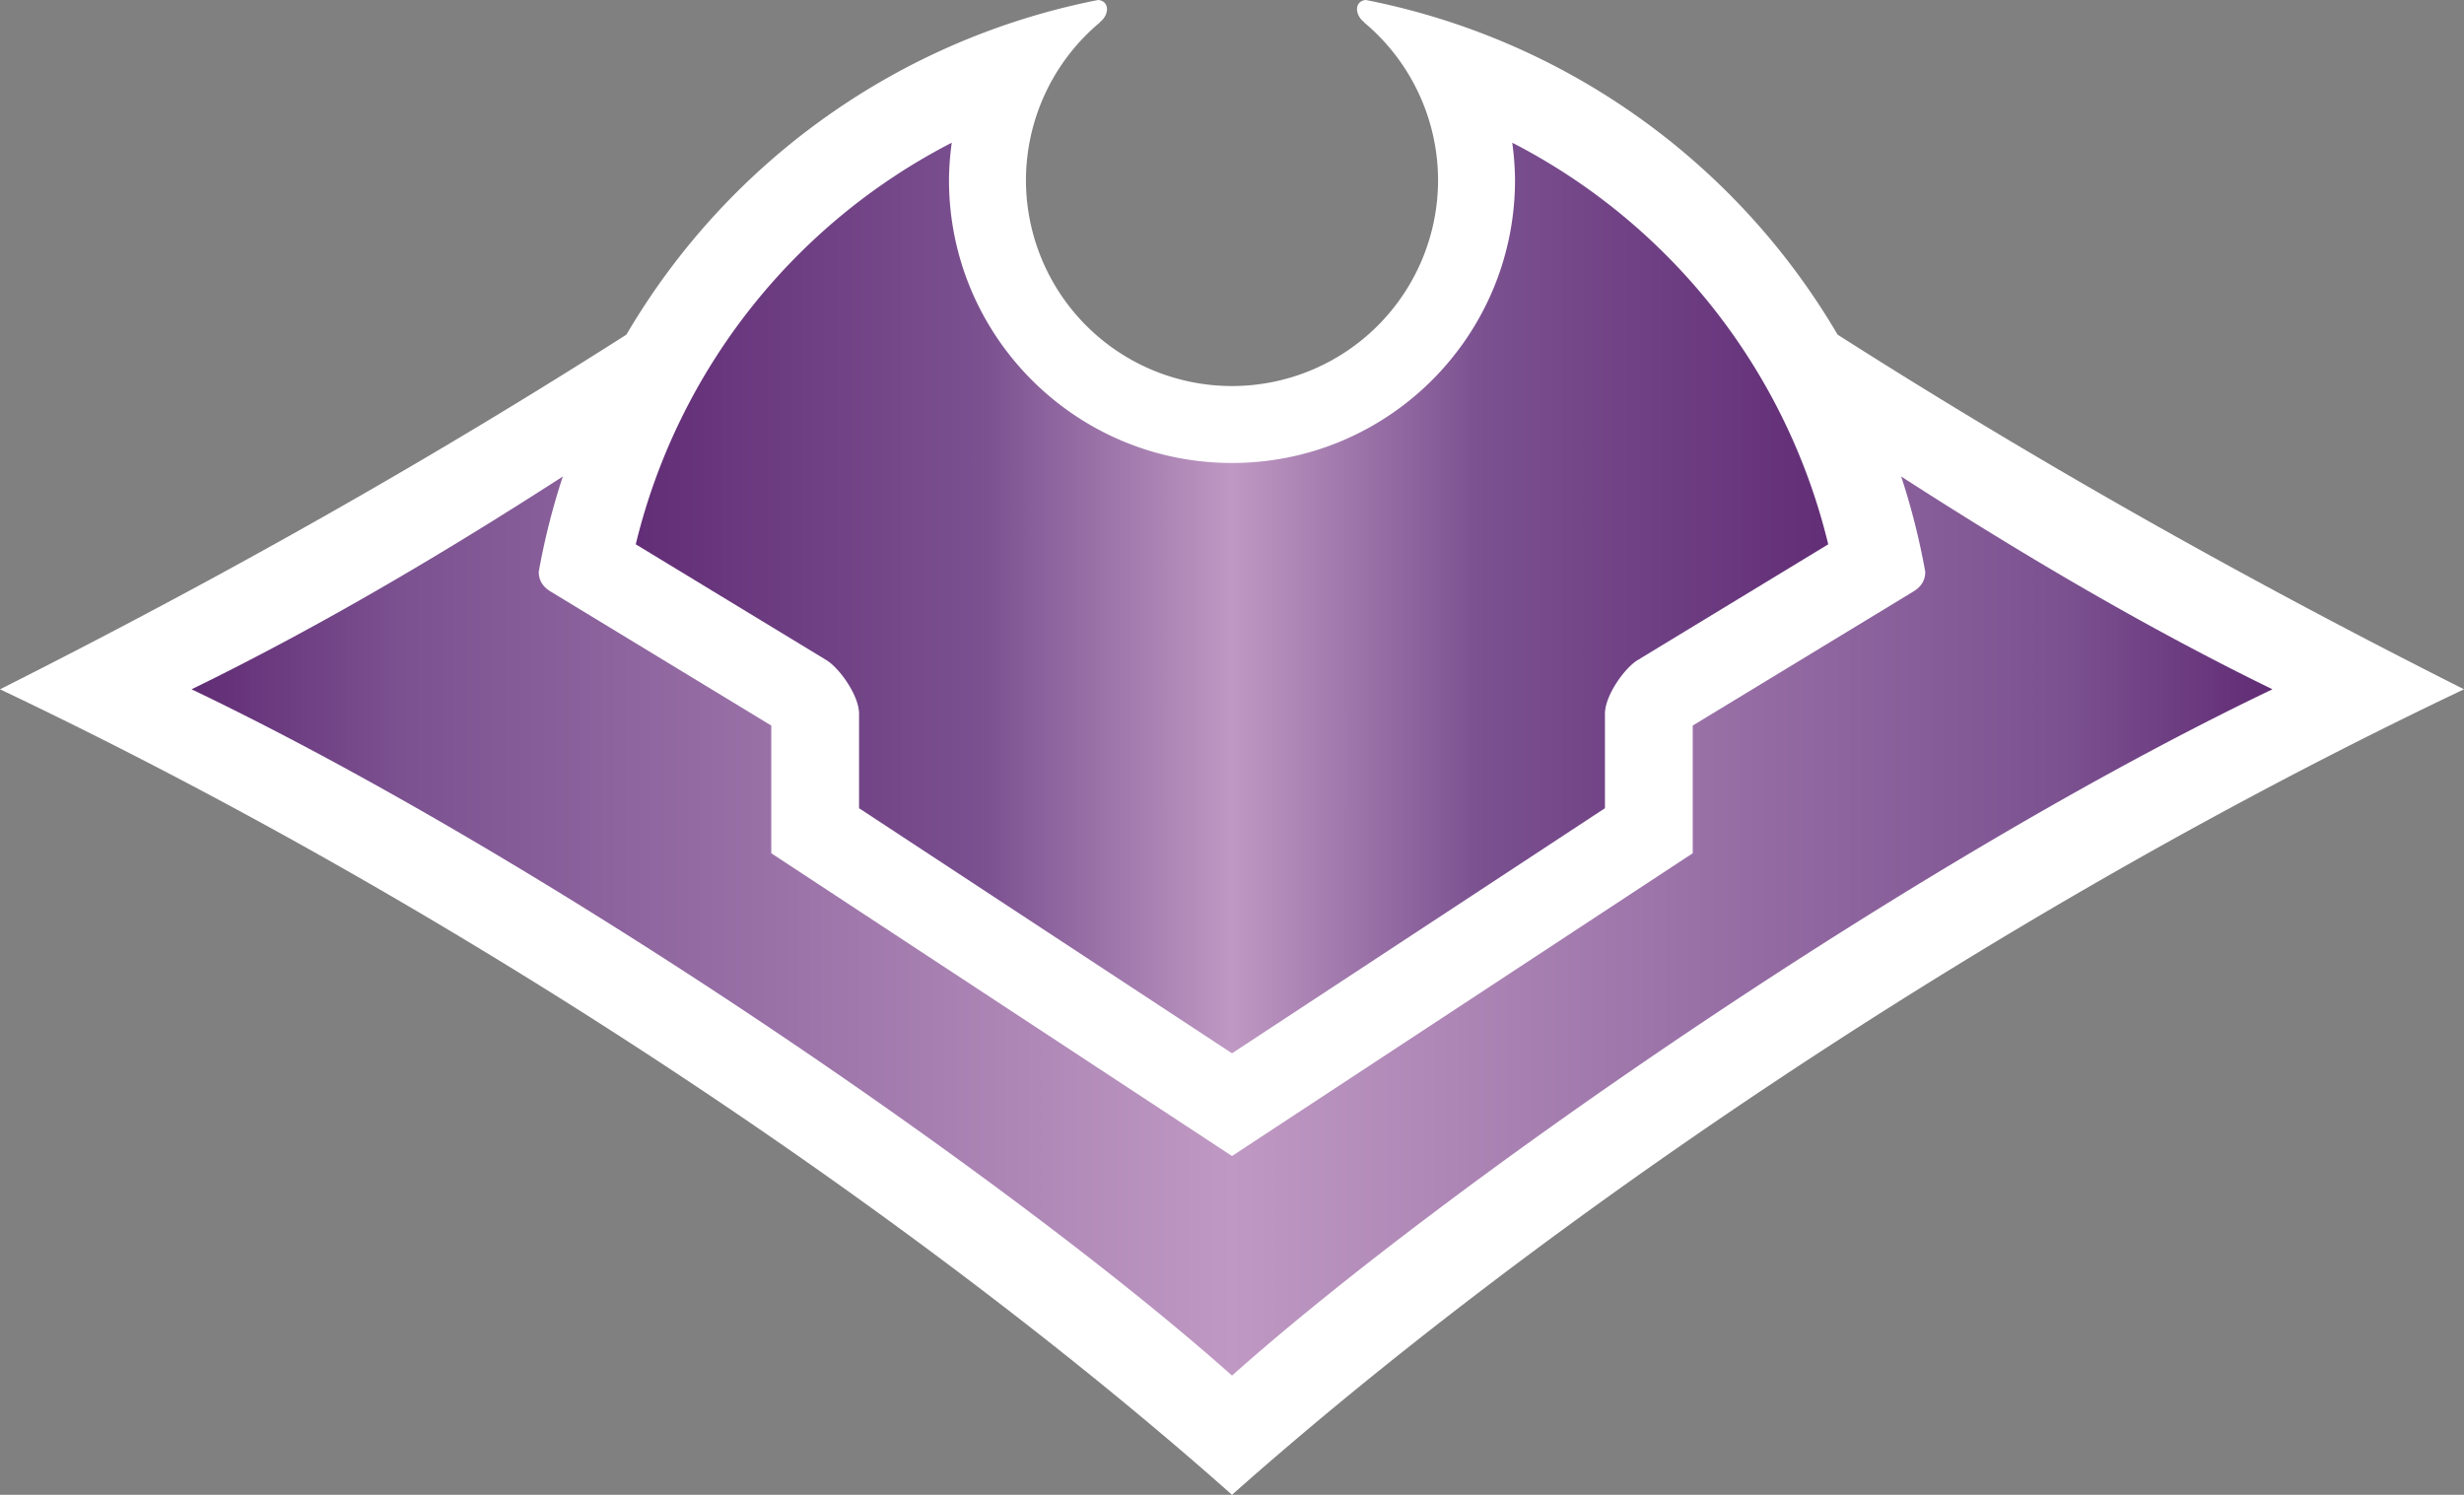 <svg xmlns="http://www.w3.org/2000/svg" xmlns:xlink="http://www.w3.org/1999/xlink" width="849" height="515.104"><rect width="100%" height="100%" fill="#808080" stroke="none"/><linearGradient id="a"><stop offset="0" style="stop-color:#612c75"/><stop offset=".3" style="stop-color:#7b5190"/><stop offset=".5" style="stop-color:#bf99c3"/><stop offset=".7" style="stop-color:#7b5190"/><stop offset="1" style="stop-color:#612c75"/></linearGradient><linearGradient id="b"><stop offset="0" style="stop-color:#612c75"/><stop offset=".1" style="stop-color:#7b5190"/><stop offset=".5" style="stop-color:#bf99c3"/><stop offset=".9" style="stop-color:#7b5190"/><stop offset="1" style="stop-color:#612c75"/></linearGradient><linearGradient xlink:href="#a" id="c" x1="721.305" x2="1144.695" y1="324.68" y2="324.68" gradientTransform="translate(-508.5 -118.613)" gradientUnits="userSpaceOnUse"/><linearGradient xlink:href="#b" id="d" x1="574.5" x2="1291.5" y1="355.64" y2="355.64" gradientTransform="translate(-508.5 -118.613)" gradientUnits="userSpaceOnUse"/><path d="M378.39 0a242.5 242.5 0 0 0-162.548 115.313C149.958 157.319 79.014 197.75 0 237.527c168.5 80.065 324.795 189.014 424.5 277.577 99.705-88.563 256-197.512 424.5-277.577-79.014-39.776-149.958-80.208-215.842-122.214A242.5 242.5 0 0 0 470.61 0c-3.847.334-4.038 4.955-.556 7.658-.008.026-.019.045-.028.07a71 71 0 0 1 25.475 54.3 71 71 0 0 1-71 71 71 71 0 0 1-71-71 71 71 0 0 1 25.475-54.3c-.01-.025-.02-.044-.028-.07 3.482-2.703 3.29-7.324-.556-7.658" style="fill:#fff;fill-opacity:1"/><path d="M327.943 49.17a211.7 211.7 0 0 0-108.886 138.398c7.44 4.52 44.172 26.838 65.697 39.914 4.42 2.686 11.246 12.122 11.246 18.51v32.518l128.5 84.453L553 278.51v-32.518c0-6.388 6.825-15.824 11.246-18.51 21.525-13.076 58.257-35.393 65.697-39.914A211.7 211.7 0 0 0 521.057 49.17a98 98 0 0 1 .959 12.857c0 53.857-43.66 97.516-97.516 97.516s-97.515-43.66-97.516-97.516a97 97 0 0 1 .96-12.857M213.195 229.52q-.27 4-.39 8.006.116 7.146.713 14.268zm422.61 0-.323 22.274q.598-7.122.713-14.268-.12-4.006-.39-8.006" style="fill:url(#c)"/><path d="M193.926 164.2C151.529 191.56 108.6 216.766 66 237.526c123.751 59.16 285.443 171.357 358.5 236.5 73.057-65.143 234.749-177.34 358.5-236.5-42.601-20.76-85.529-45.968-127.926-73.328a242.5 242.5 0 0 1 8.293 32.815c.01 3.087-1.502 5.252-4.119 6.841l-75.998 46.172v44L424.5 398.363 265.75 294.027v-44l-75.998-46.172c-2.617-1.59-4.126-3.754-4.12-6.841a242.5 242.5 0 0 1 8.294-32.815" style="fill:url(#d)"/></svg>